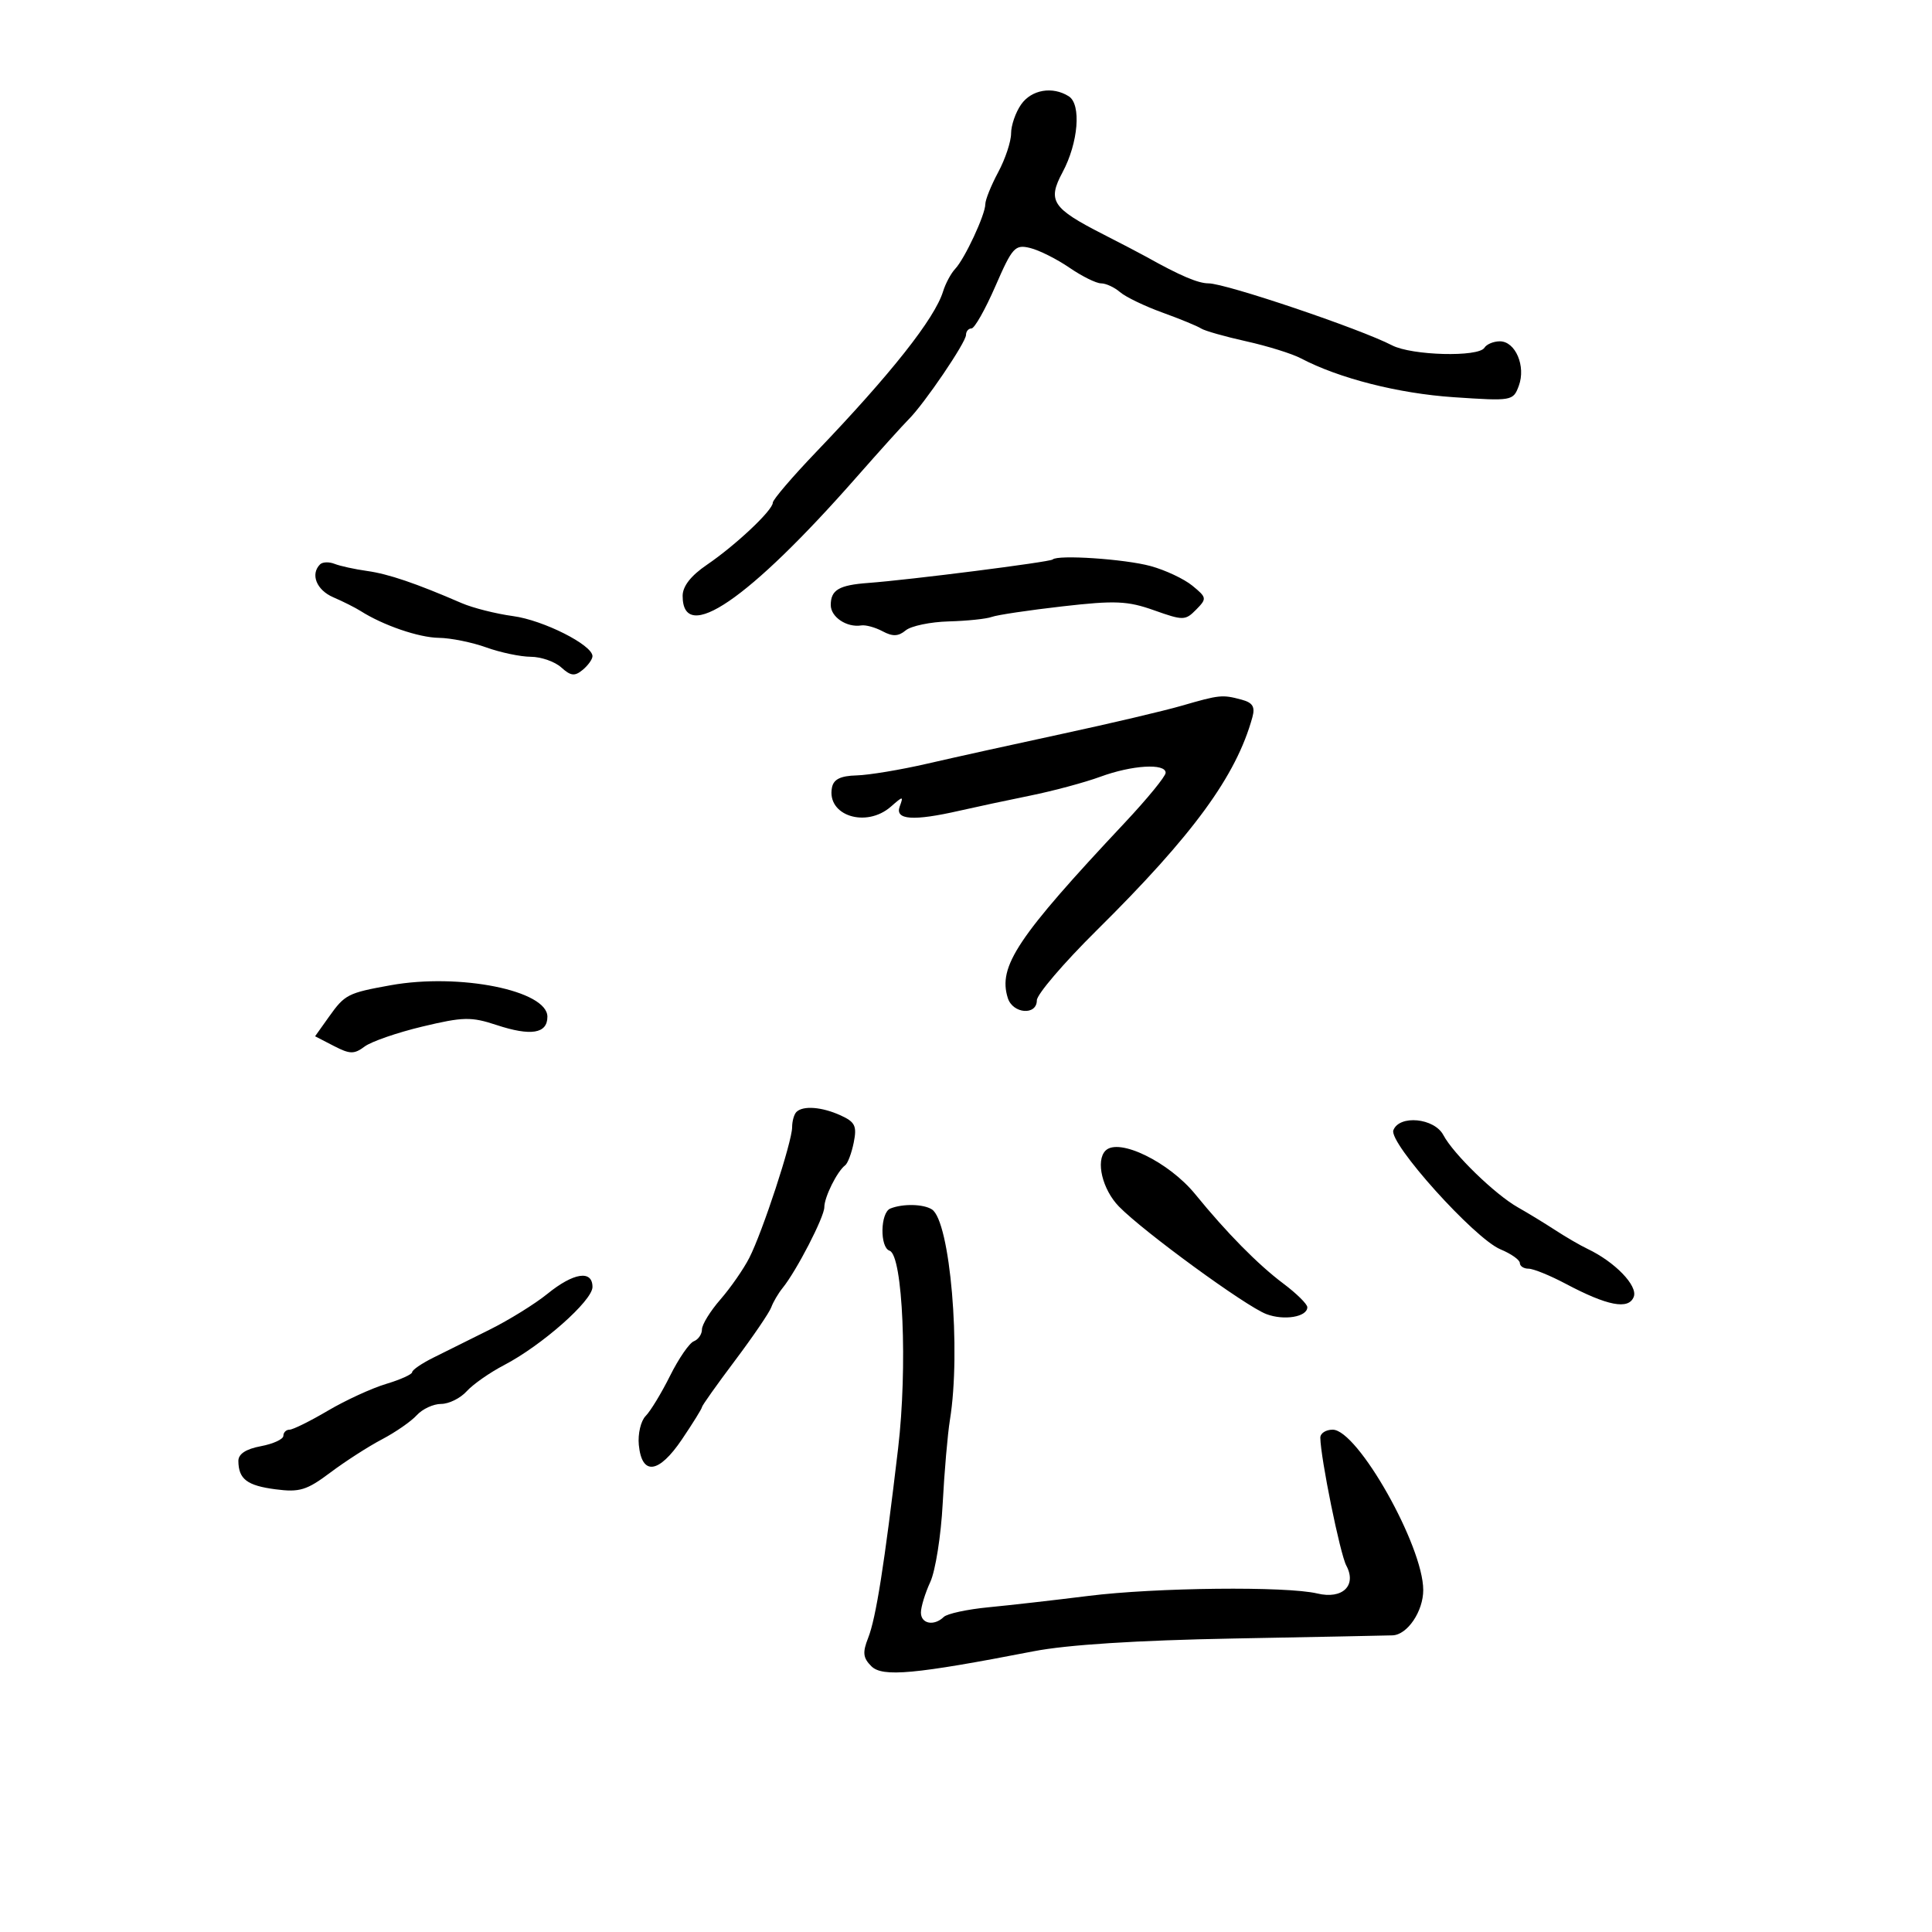 <svg xmlns="http://www.w3.org/2000/svg" width="300" height="300" viewBox="0 0 300 300" version="1.1">
	<path d="M 158.557 16.223 C 157.701 17.445, 157 19.472, 157 20.726 C 157 21.981, 156.100 24.686, 155 26.739 C 153.900 28.791, 153 31.024, 153 31.701 C 153 33.330, 149.815 40.166, 148.316 41.756 C 147.664 42.447, 146.820 44.022, 146.439 45.256 C 145.142 49.463, 138.359 58.044, 126.750 70.165 C 123.038 74.041, 120 77.592, 120 78.056 C 120 79.230, 114.244 84.653, 109.750 87.713 C 107.276 89.397, 106 91.035, 106 92.526 C 106 100.156, 116.224 93.178, 133 74.096 C 136.575 70.030, 140.224 65.982, 141.109 65.101 C 143.528 62.695, 150 53.165, 150 52.010 C 150 51.455, 150.384 51, 150.854 51 C 151.324 51, 152.992 48.050, 154.562 44.444 C 157.198 38.390, 157.611 37.935, 159.958 38.507 C 161.356 38.848, 164.099 40.223, 166.054 41.563 C 168.008 42.903, 170.223 44, 170.975 44 C 171.727 44, 173.053 44.613, 173.921 45.363 C 174.790 46.113, 177.750 47.540, 180.500 48.535 C 183.250 49.530, 185.950 50.641, 186.500 51.004 C 187.050 51.367, 190.200 52.263, 193.500 52.995 C 196.800 53.727, 200.625 54.918, 202 55.641 C 207.918 58.754, 217.140 61.100, 225.727 61.678 C 234.805 62.289, 234.968 62.260, 235.842 59.899 C 236.964 56.866, 235.315 53, 232.899 53 C 231.919 53, 230.840 53.450, 230.500 54 C 229.583 55.484, 219.215 55.211, 216.154 53.622 C 211.183 51.042, 190.324 43.999, 187.654 44 C 186.034 44, 183.206 42.792, 178 39.876 C 177.175 39.414, 174.144 37.833, 171.265 36.363 C 163.368 32.331, 162.617 31.184, 164.985 26.766 C 167.442 22.182, 167.935 16.203, 165.959 14.953 C 163.435 13.357, 160.172 13.916, 158.557 16.223 M 163.455 86.877 C 163.063 87.270, 141.249 90.045, 134.824 90.519 C 130.268 90.856, 129 91.603, 129 93.952 C 129 95.816, 131.489 97.478, 133.739 97.116 C 134.420 97.007, 135.911 97.417, 137.053 98.028 C 138.614 98.864, 139.502 98.828, 140.638 97.885 C 141.469 97.196, 144.478 96.569, 147.324 96.492 C 150.171 96.415, 153.175 96.102, 154 95.795 C 154.825 95.488, 159.763 94.751, 164.973 94.157 C 173.174 93.221, 175.084 93.303, 179.208 94.767 C 183.731 96.374, 184.058 96.369, 185.735 94.665 C 187.423 92.949, 187.398 92.787, 185.155 90.949 C 183.866 89.891, 180.941 88.517, 178.655 87.895 C 174.643 86.803, 164.224 86.106, 163.455 86.877 M 49.698 87.636 C 48.163 89.170, 49.149 91.626, 51.750 92.744 C 53.263 93.395, 55.175 94.356, 56 94.880 C 59.506 97.108, 65.036 99.003, 68.151 99.044 C 69.993 99.068, 73.300 99.736, 75.500 100.529 C 77.700 101.321, 80.815 101.977, 82.421 101.985 C 84.028 101.993, 86.157 102.737, 87.153 103.638 C 88.628 104.973, 89.243 105.043, 90.481 104.016 C 91.317 103.322, 92 102.366, 92 101.890 C 92 100.151, 84.371 96.302, 79.668 95.668 C 77.010 95.309, 73.410 94.398, 71.668 93.644 C 64.556 90.563, 60.319 89.124, 57 88.660 C 55.075 88.390, 52.801 87.893, 51.948 87.554 C 51.094 87.215, 50.082 87.252, 49.698 87.636 M 183.500 109.583 C 180.750 110.380, 172.425 112.339, 165 113.938 C 157.575 115.537, 148.125 117.625, 144 118.578 C 139.875 119.531, 134.933 120.353, 133.018 120.405 C 130.510 120.473, 129.438 121.003, 129.186 122.298 C 128.338 126.643, 134.486 128.626, 138.341 125.250 C 140.244 123.583, 140.309 123.583, 139.701 125.250 C 138.943 127.327, 141.825 127.524, 149 125.885 C 151.475 125.320, 156.425 124.263, 160 123.536 C 163.575 122.809, 168.469 121.491, 170.876 120.607 C 175.790 118.802, 181 118.488, 181 119.997 C 181 120.545, 178.147 124.032, 174.660 127.747 C 157.954 145.543, 154.935 150.069, 156.495 154.984 C 157.272 157.431, 161 157.719, 161 155.332 C 161 154.414, 165.162 149.544, 170.250 144.509 C 185.274 129.641, 191.954 120.502, 194.470 111.374 C 194.919 109.746, 194.522 109.105, 192.778 108.638 C 189.795 107.838, 189.377 107.881, 183.500 109.583 M 60.650 152.989 C 54.007 154.186, 53.549 154.420, 51.088 157.876 L 48.927 160.911 51.831 162.413 C 54.337 163.709, 54.993 163.721, 56.617 162.506 C 57.653 161.731, 61.693 160.334, 65.596 159.402 C 71.933 157.888, 73.163 157.862, 77.096 159.161 C 82.444 160.926, 85 160.510, 85 157.876 C 85 153.805, 71.335 151.063, 60.650 152.989 M 123.667 172.667 C 123.300 173.033, 123 174.101, 123 175.039 C 123 177.294, 118.402 191.313, 116.345 195.332 C 115.453 197.074, 113.435 199.978, 111.861 201.785 C 110.288 203.591, 109 205.681, 109 206.428 C 109 207.175, 108.432 208.004, 107.739 208.270 C 107.045 208.536, 105.385 210.947, 104.050 213.627 C 102.715 216.307, 101.008 219.119, 100.257 219.875 C 99.506 220.632, 99.029 222.653, 99.196 224.367 C 99.665 229.180, 102.291 228.841, 105.894 223.503 C 107.602 220.971, 109 218.718, 109 218.496 C 109 218.273, 111.298 215.033, 114.107 211.296 C 116.916 207.558, 119.460 203.825, 119.759 203 C 120.059 202.175, 120.852 200.825, 121.522 200 C 123.681 197.343, 128 188.975, 128 187.451 C 128 185.888, 129.996 181.877, 131.235 180.950 C 131.639 180.648, 132.240 179.050, 132.570 177.400 C 133.081 174.845, 132.779 174.220, 130.538 173.199 C 127.624 171.871, 124.689 171.644, 123.667 172.667 M 216.362 175.499 C 215.605 177.472, 228.962 192.328, 232.995 193.998 C 234.648 194.682, 236 195.638, 236 196.121 C 236 196.605, 236.608 197, 237.351 197 C 238.094 197, 240.682 198.050, 243.101 199.333 C 249.611 202.787, 252.902 203.418, 253.690 201.365 C 254.346 199.655, 250.761 195.944, 246.500 193.920 C 245.400 193.398, 243.150 192.091, 241.500 191.016 C 239.850 189.940, 237.238 188.348, 235.696 187.477 C 232.153 185.475, 225.685 179.202, 224.122 176.250 C 222.718 173.601, 217.292 173.076, 216.362 175.499 M 171.667 178.667 C 170.101 180.232, 171.176 184.710, 173.750 187.350 C 177.551 191.248, 193.415 202.827, 196.628 204.048 C 199.387 205.098, 203 204.494, 203 202.984 C 203 202.499, 201.318 200.841, 199.262 199.301 C 195.339 196.361, 190.466 191.418, 185.604 185.448 C 181.512 180.423, 173.708 176.626, 171.667 178.667 M 138.250 187.662 C 136.688 188.292, 136.594 193.698, 138.136 194.212 C 140.195 194.898, 140.944 212.307, 139.457 224.912 C 137.327 242.975, 136.019 251.259, 134.813 254.316 C 133.911 256.603, 134.002 257.431, 135.300 258.729 C 137.025 260.454, 142.002 259.996, 160.500 256.408 C 165.714 255.397, 176.511 254.708, 191.500 254.428 C 204.150 254.193, 215.282 253.971, 216.237 253.937 C 218.536 253.853, 221 250.214, 221 246.903 C 221 240.047, 210.809 222, 206.937 222 C 205.871 222, 205.008 222.563, 205.018 223.250 C 205.065 226.435, 208.085 241.290, 209.053 243.100 C 210.714 246.202, 208.462 248.374, 204.557 247.437 C 199.770 246.290, 179.473 246.505, 169 247.814 C 163.775 248.467, 156.800 249.261, 153.500 249.577 C 150.200 249.894, 147.072 250.569, 146.550 251.077 C 145.044 252.540, 143 252.151, 143 250.401 C 143 249.522, 143.654 247.384, 144.454 245.651 C 145.253 243.918, 146.120 238.450, 146.379 233.500 C 146.639 228.550, 147.144 222.700, 147.501 220.500 C 149.259 209.684, 147.539 189.598, 144.701 187.794 C 143.371 186.949, 140.180 186.883, 138.250 187.662 M 85 200.909 C 83.075 202.472, 79.025 204.981, 76 206.483 C 72.975 207.985, 69.037 209.943, 67.250 210.835 C 65.463 211.726, 64 212.731, 64 213.069 C 64 213.407, 62.178 214.229, 59.951 214.897 C 57.724 215.564, 53.654 217.435, 50.907 219.055 C 48.160 220.675, 45.482 222, 44.956 222 C 44.430 222, 44 222.430, 44 222.955 C 44 223.480, 42.425 224.205, 40.500 224.566 C 38.181 225.001, 37.005 225.775, 37.015 226.861 C 37.042 229.679, 38.358 230.682, 42.791 231.260 C 46.518 231.747, 47.635 231.405, 51.291 228.660 C 53.606 226.922, 57.216 224.599, 59.313 223.500 C 61.410 222.400, 63.842 220.713, 64.718 219.750 C 65.593 218.787, 67.295 218, 68.500 218 C 69.705 218, 71.489 217.117, 72.465 216.038 C 73.442 214.959, 76.047 213.135, 78.255 211.984 C 84.132 208.921, 92 201.971, 92 199.843 C 92 197.160, 89.067 197.606, 85 200.909" stroke="none" fill="black" fill-rule="evenodd"/>
</svg>